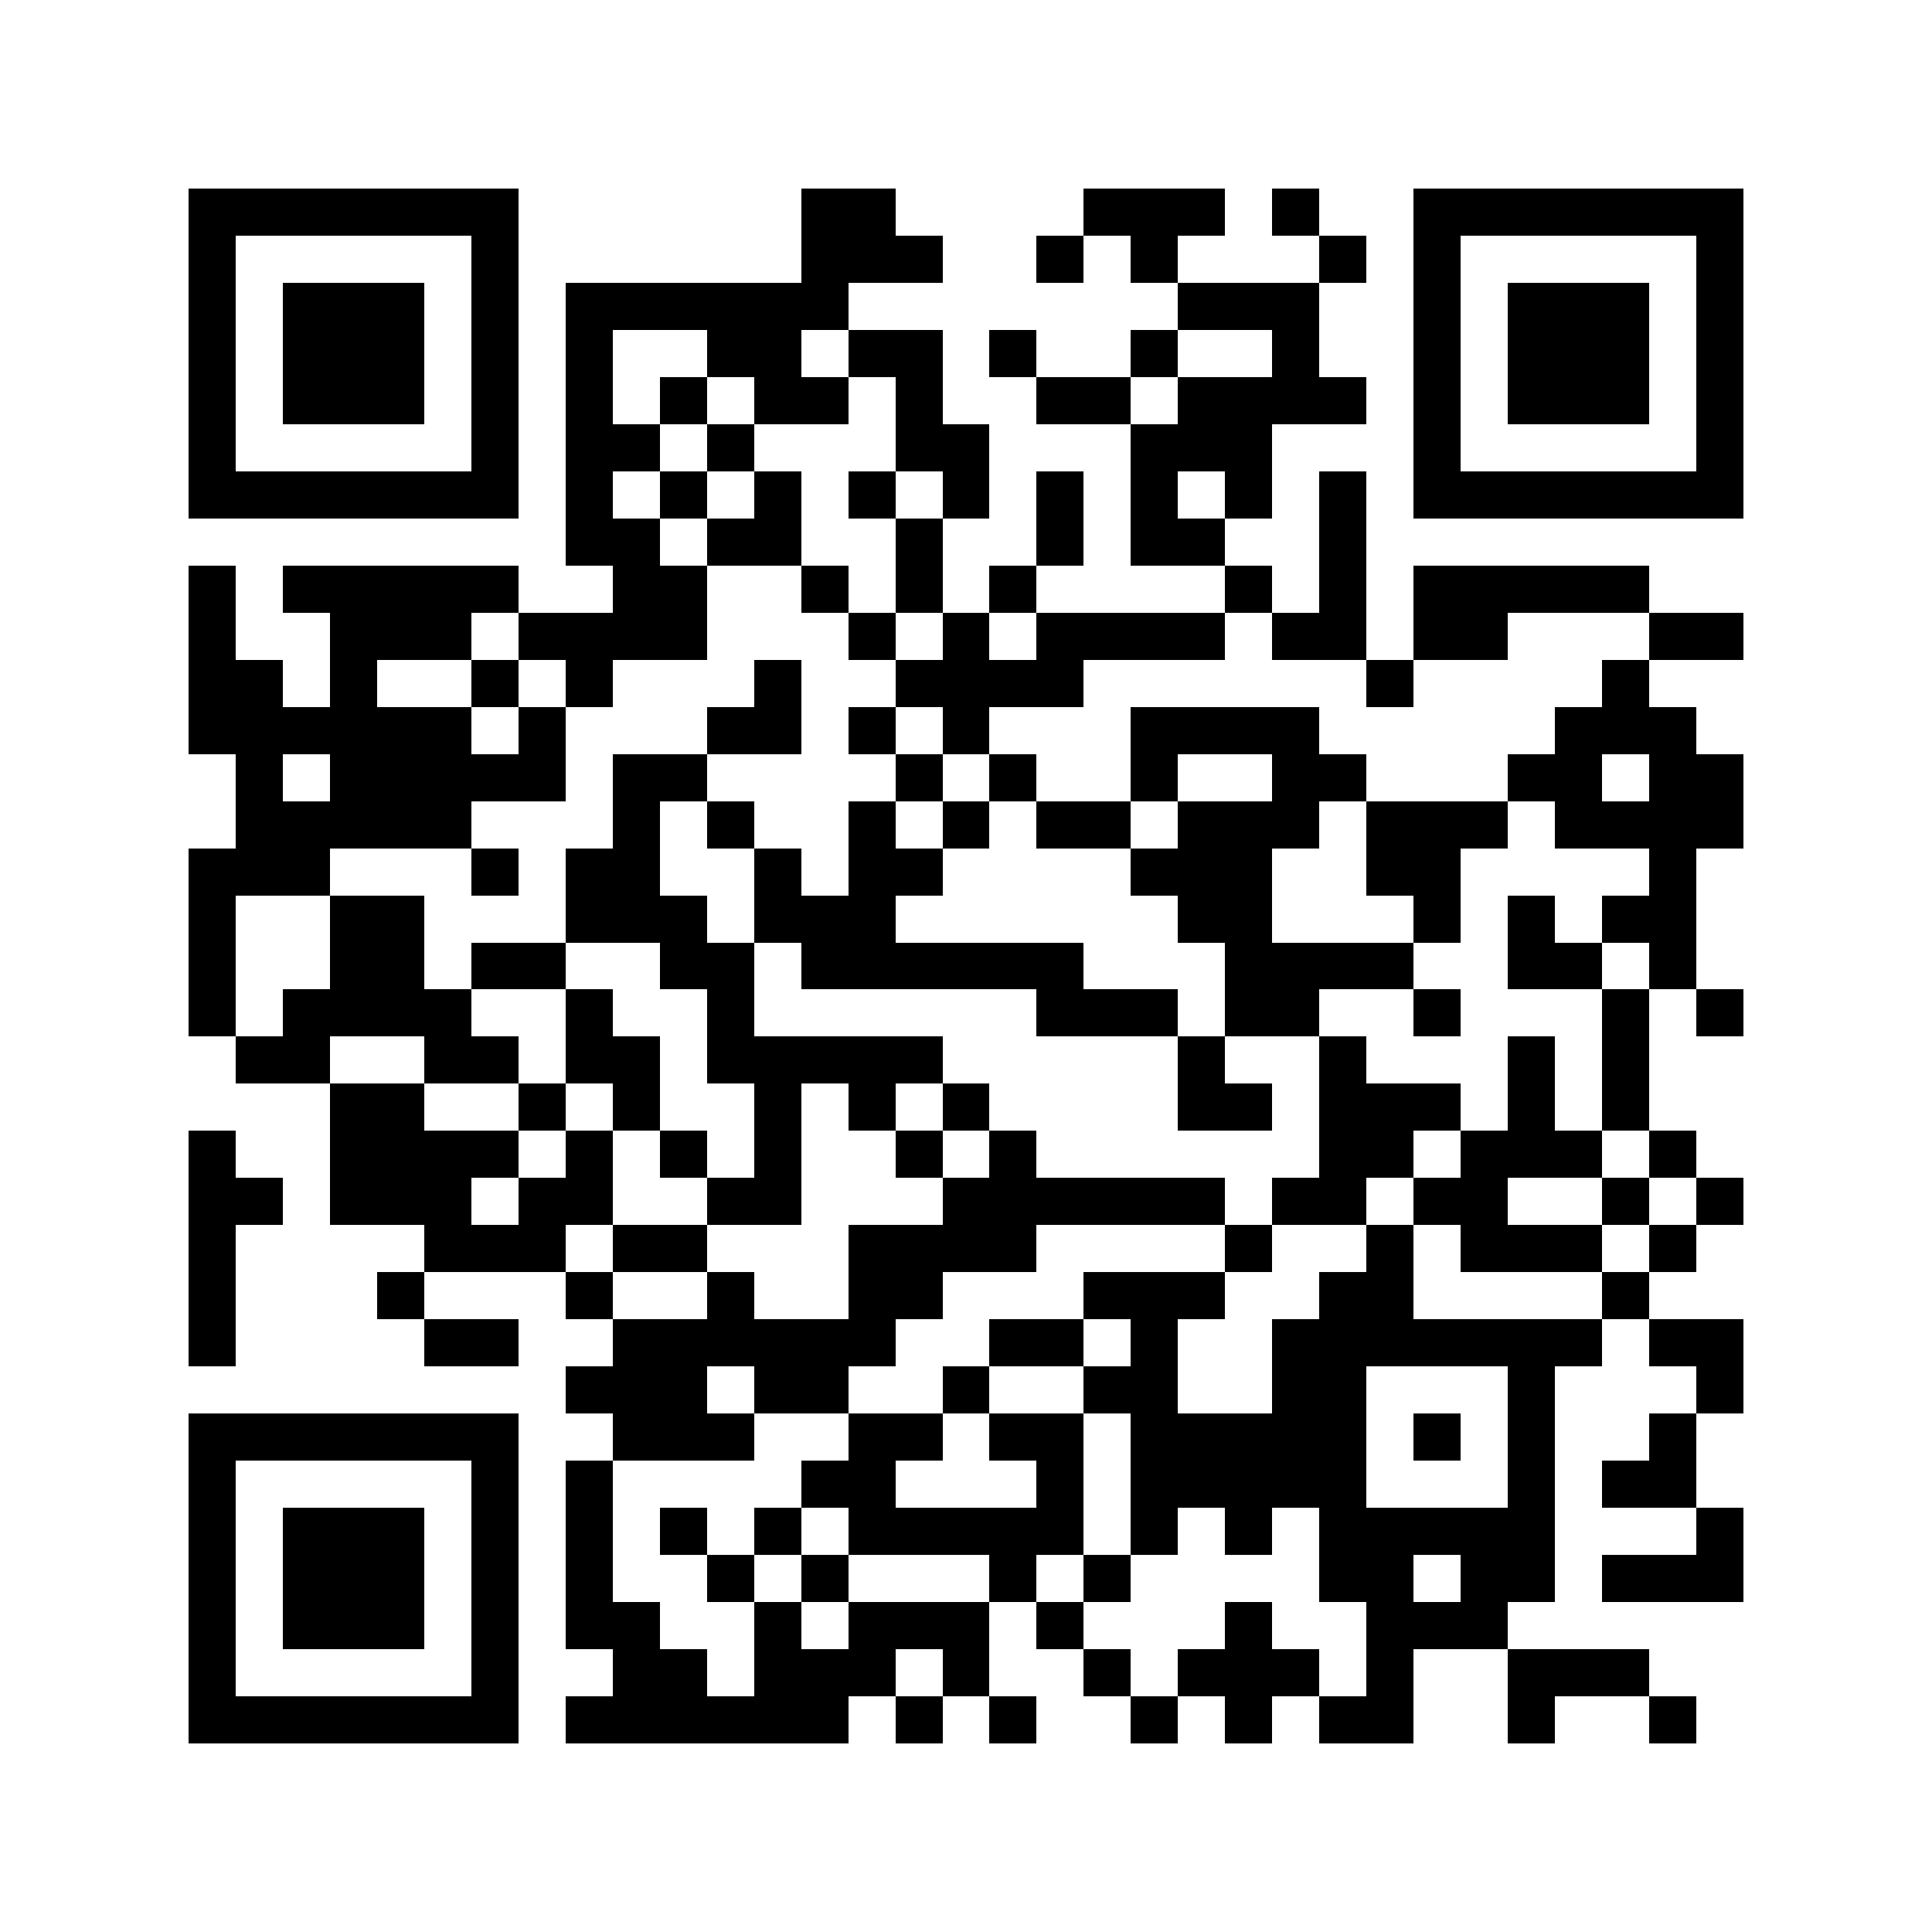 <?xml version="1.0" encoding="utf-8"?><!DOCTYPE svg PUBLIC "-//W3C//DTD SVG 1.1//EN" "http://www.w3.org/Graphics/SVG/1.1/DTD/svg11.dtd"><svg xmlns="http://www.w3.org/2000/svg" viewBox="0 0 41 41" shape-rendering="crispEdges"><path fill="#ffffff" d="M0 0h41v41H0z"/><path stroke="#000000" d="M4 4.5h7m6 0h2m4 0h3m1 0h1m2 0h7M4 5.5h1m5 0h1m6 0h3m2 0h1m1 0h1m3 0h1m1 0h1m5 0h1M4 6.5h1m1 0h3m1 0h1m1 0h6m7 0h3m2 0h1m1 0h3m1 0h1M4 7.5h1m1 0h3m1 0h1m1 0h1m2 0h2m1 0h2m1 0h1m2 0h1m2 0h1m2 0h1m1 0h3m1 0h1M4 8.5h1m1 0h3m1 0h1m1 0h1m1 0h1m1 0h2m1 0h1m2 0h2m1 0h4m1 0h1m1 0h3m1 0h1M4 9.5h1m5 0h1m1 0h2m1 0h1m3 0h2m3 0h3m3 0h1m5 0h1M4 10.5h7m1 0h1m1 0h1m1 0h1m1 0h1m1 0h1m1 0h1m1 0h1m1 0h1m1 0h1m1 0h7M12 11.5h2m1 0h2m2 0h1m2 0h1m1 0h2m2 0h1M4 12.5h1m1 0h5m2 0h2m2 0h1m1 0h1m1 0h1m4 0h1m1 0h1m1 0h5M4 13.5h1m2 0h3m1 0h4m3 0h1m1 0h1m1 0h4m1 0h2m1 0h2m3 0h2M4 14.5h2m1 0h1m2 0h1m1 0h1m3 0h1m2 0h4m6 0h1m4 0h1M4 15.5h6m1 0h1m3 0h2m1 0h1m1 0h1m3 0h4m5 0h3M5 16.5h1m1 0h5m1 0h2m4 0h1m1 0h1m2 0h1m2 0h2m3 0h2m1 0h2M5 17.5h5m3 0h1m1 0h1m2 0h1m1 0h1m1 0h2m1 0h3m1 0h3m1 0h4M4 18.5h3m3 0h1m1 0h2m2 0h1m1 0h2m4 0h3m2 0h2m4 0h1M4 19.5h1m2 0h2m3 0h3m1 0h3m6 0h2m3 0h1m1 0h1m1 0h2M4 20.5h1m2 0h2m1 0h2m2 0h2m1 0h6m3 0h4m2 0h2m1 0h1M4 21.5h1m1 0h4m2 0h1m2 0h1m6 0h3m1 0h2m2 0h1m3 0h1m1 0h1M5 22.5h2m2 0h2m1 0h2m1 0h5m5 0h1m2 0h1m3 0h1m1 0h1M7 23.5h2m2 0h1m1 0h1m2 0h1m1 0h1m1 0h1m4 0h2m1 0h3m1 0h1m1 0h1M4 24.5h1m2 0h4m1 0h1m1 0h1m1 0h1m2 0h1m1 0h1m6 0h2m1 0h3m1 0h1M4 25.5h2m1 0h3m1 0h2m2 0h2m3 0h6m1 0h2m1 0h2m2 0h1m1 0h1M4 26.5h1m4 0h3m1 0h2m3 0h4m4 0h1m2 0h1m1 0h3m1 0h1M4 27.5h1m3 0h1m3 0h1m2 0h1m2 0h2m3 0h3m2 0h2m4 0h1M4 28.5h1m4 0h2m2 0h6m2 0h2m1 0h1m2 0h7m1 0h2M12 29.5h3m1 0h2m2 0h1m2 0h2m2 0h2m3 0h1m3 0h1M4 30.5h7m2 0h3m2 0h2m1 0h2m1 0h5m1 0h1m1 0h1m2 0h1M4 31.5h1m5 0h1m1 0h1m4 0h2m3 0h1m1 0h5m3 0h1m1 0h2M4 32.5h1m1 0h3m1 0h1m1 0h1m1 0h1m1 0h1m1 0h5m1 0h1m1 0h1m1 0h5m3 0h1M4 33.5h1m1 0h3m1 0h1m1 0h1m2 0h1m1 0h1m3 0h1m1 0h1m4 0h2m1 0h2m1 0h3M4 34.5h1m1 0h3m1 0h1m1 0h2m2 0h1m1 0h3m1 0h1m3 0h1m2 0h3M4 35.5h1m5 0h1m2 0h2m1 0h3m1 0h1m2 0h1m1 0h3m1 0h1m2 0h3M4 36.5h7m1 0h6m1 0h1m1 0h1m2 0h1m1 0h1m1 0h2m2 0h1m2 0h1"/></svg>
